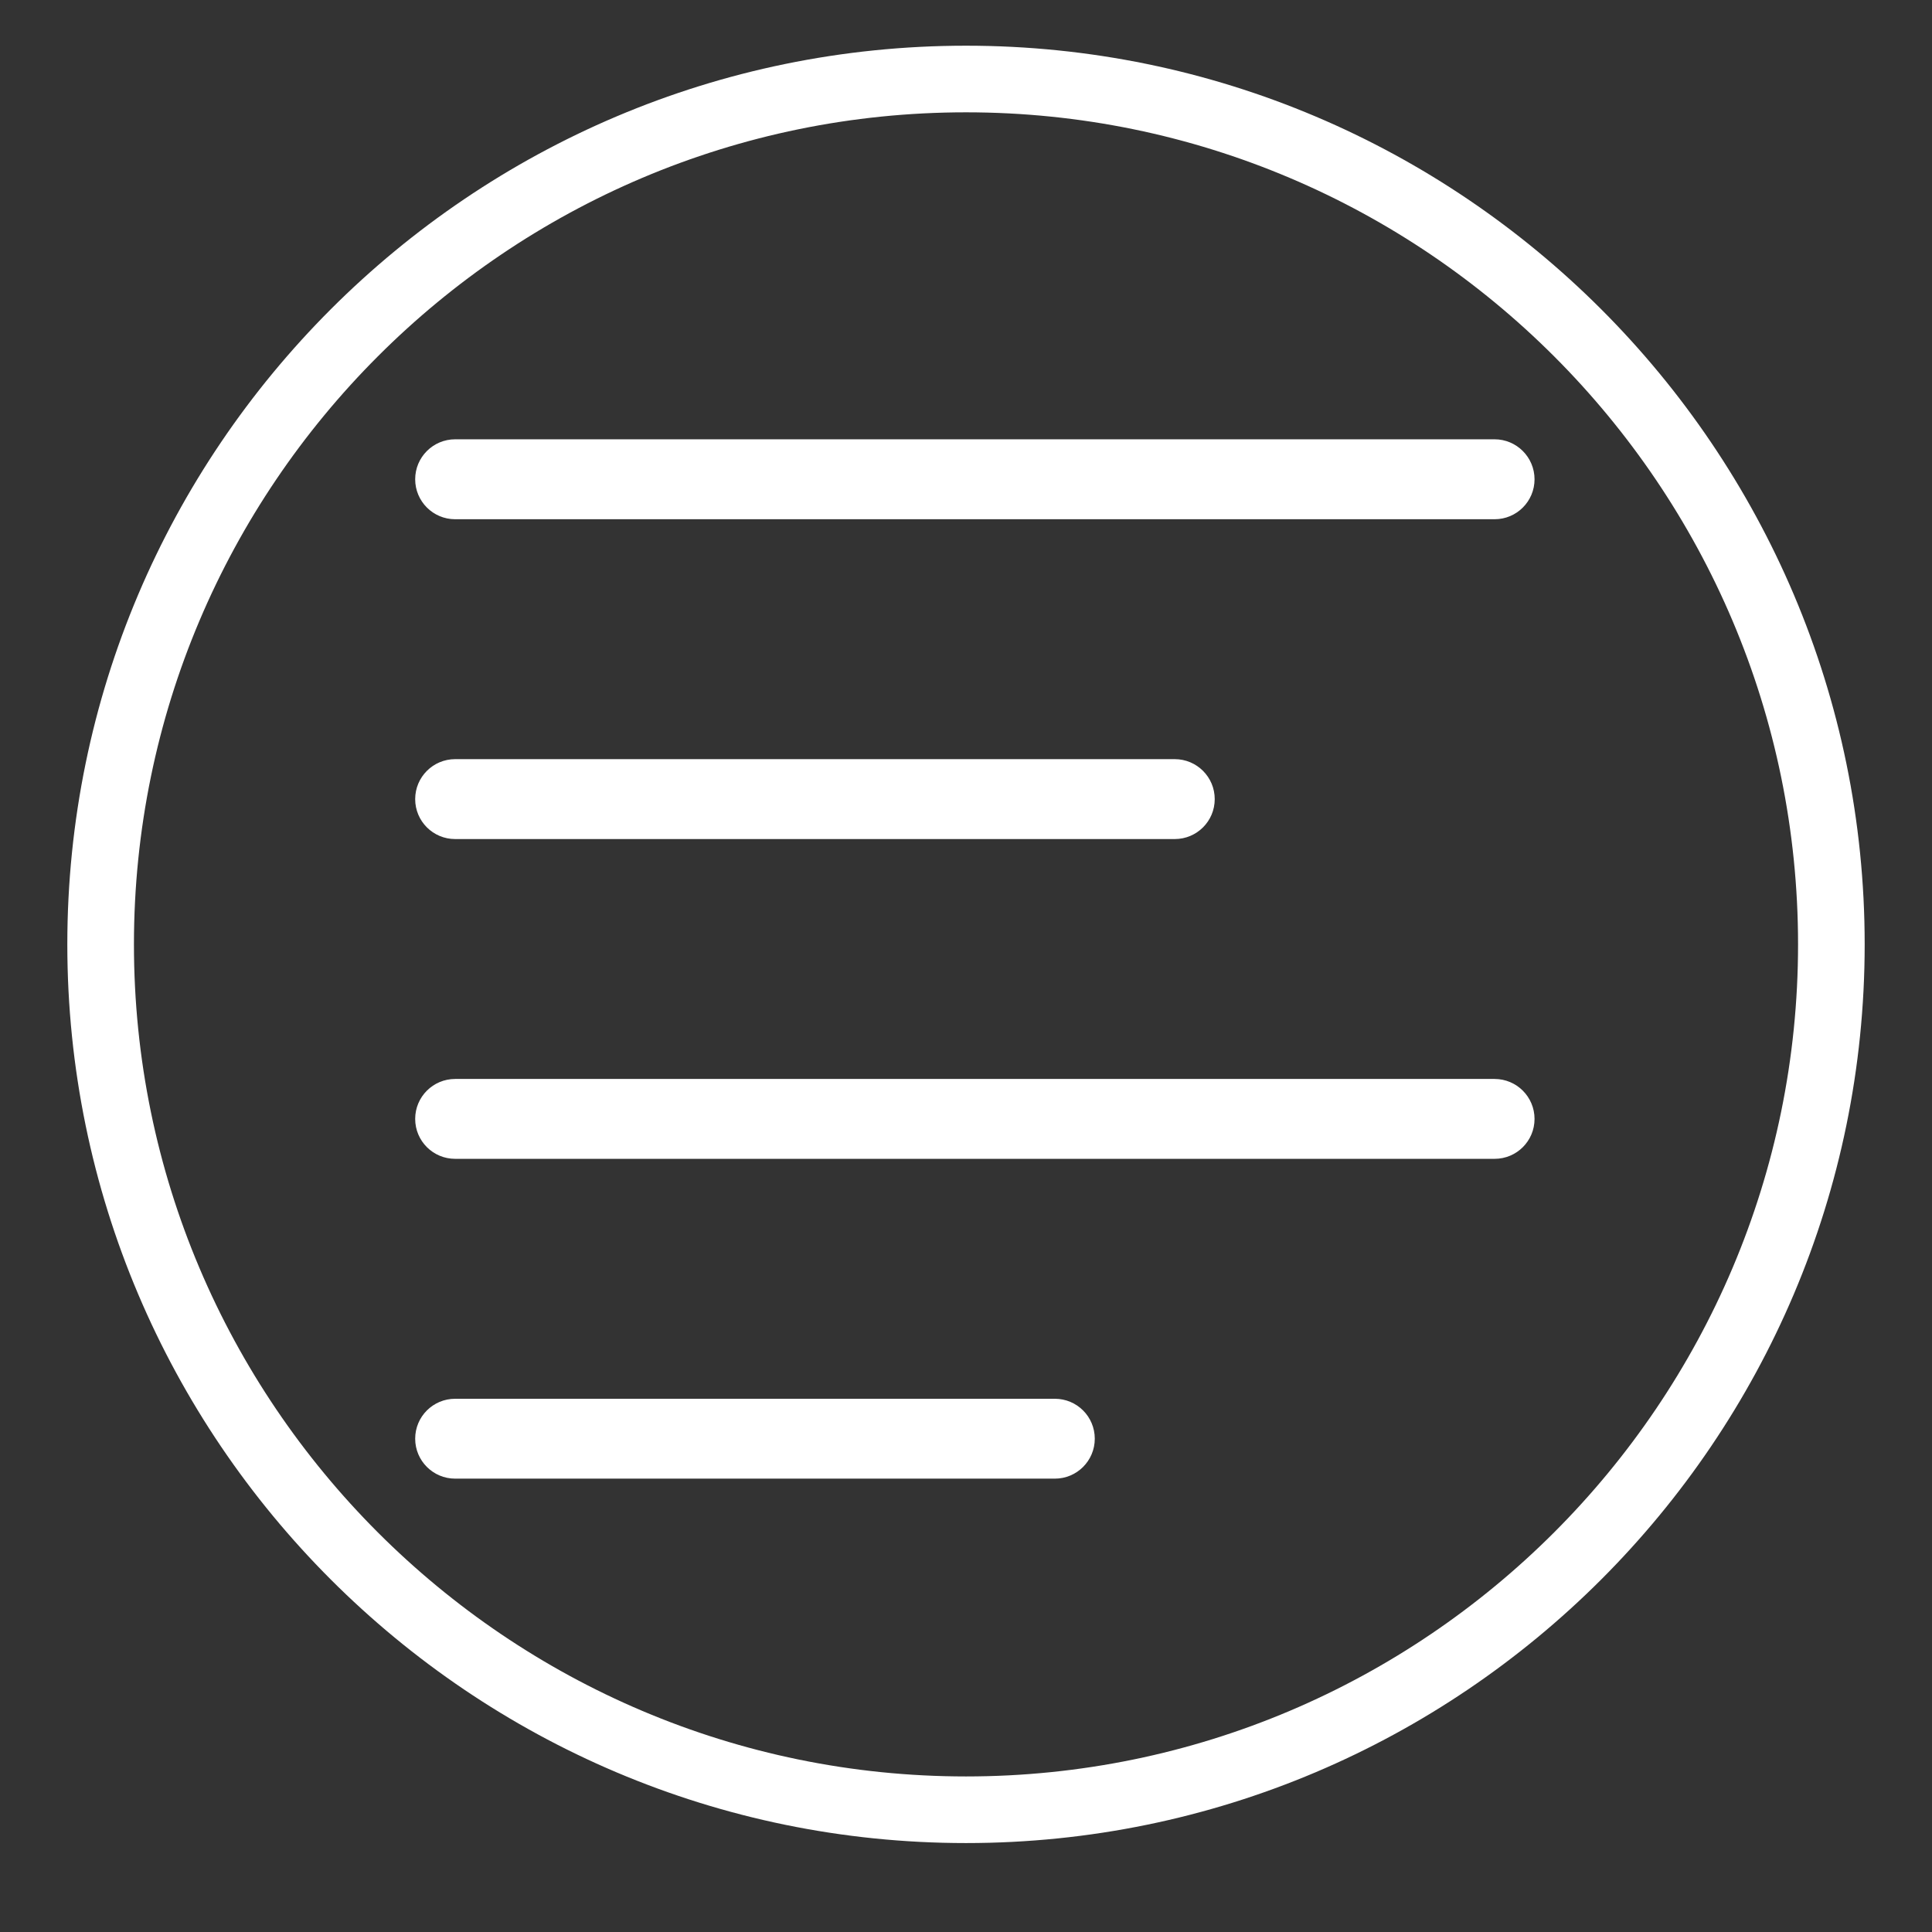 <?xml version="1.0" encoding="utf-8"?>
<!-- Generator: Adobe Illustrator 16.0.4, SVG Export Plug-In . SVG Version: 6.00 Build 0)  -->
<!DOCTYPE svg PUBLIC "-//W3C//DTD SVG 1.1//EN" "http://www.w3.org/Graphics/SVG/1.1/DTD/svg11.dtd">
<svg version="1.1" id="Layer_1" xmlns="http://www.w3.org/2000/svg" xmlns:xlink="http://www.w3.org/1999/xlink" x="0px" y="0px"
	 width="58px" height="58px" viewBox="0 0 58 58" enable-background="new 0 0 58 58" xml:space="preserve">
<rect x="0" y="0" width="58" height="58" fill="#333333" stroke="none"/>
<g id="list">
	<g>
		<path fill="#FFFFFF" d="M44.867,32.391H13.665c-0.664,0-1.201,0.537-1.201,1.199c0,0.664,0.537,1.199,1.201,1.199h31.203
			c0.664,0,1.2-0.535,1.2-1.199C46.067,32.928,45.531,32.391,44.867,32.391z M31.666,41.992H13.665
			c-0.664,0-1.201,0.535-1.201,1.199c0,0.662,0.537,1.199,1.201,1.199h18.001c0.664,0,1.2-0.537,1.2-1.199
			C32.866,42.527,32.33,41.992,31.666,41.992z M13.665,25.189h21.601c0.664,0,1.201-0.536,1.201-1.199c0-0.662-0.537-1.2-1.201-1.2
			H13.665c-0.664,0-1.201,0.538-1.201,1.2C12.464,24.653,13,25.189,13.665,25.189z M44.867,13.188H13.665
			c-0.664,0-1.201,0.538-1.201,1.2c0,0.663,0.537,1.2,1.201,1.2h31.203c0.664,0,1.2-0.537,1.2-1.2
			C46.067,13.727,45.531,13.188,44.867,13.188z M29,1.372c-14.876,0-26.979,12.103-26.979,26.979
			C2.021,43.229,14.124,55.33,29,55.33c14.877,0,26.979-12.102,26.979-26.979C55.979,13.475,43.877,1.372,29,1.372z M29,53.33
			c-13.774,0-24.979-11.205-24.979-24.979S15.226,3.372,29,3.372c13.773,0,24.979,11.206,24.979,24.979S42.773,53.33,29,53.33z"/>
	</g>
</g>
</svg>
